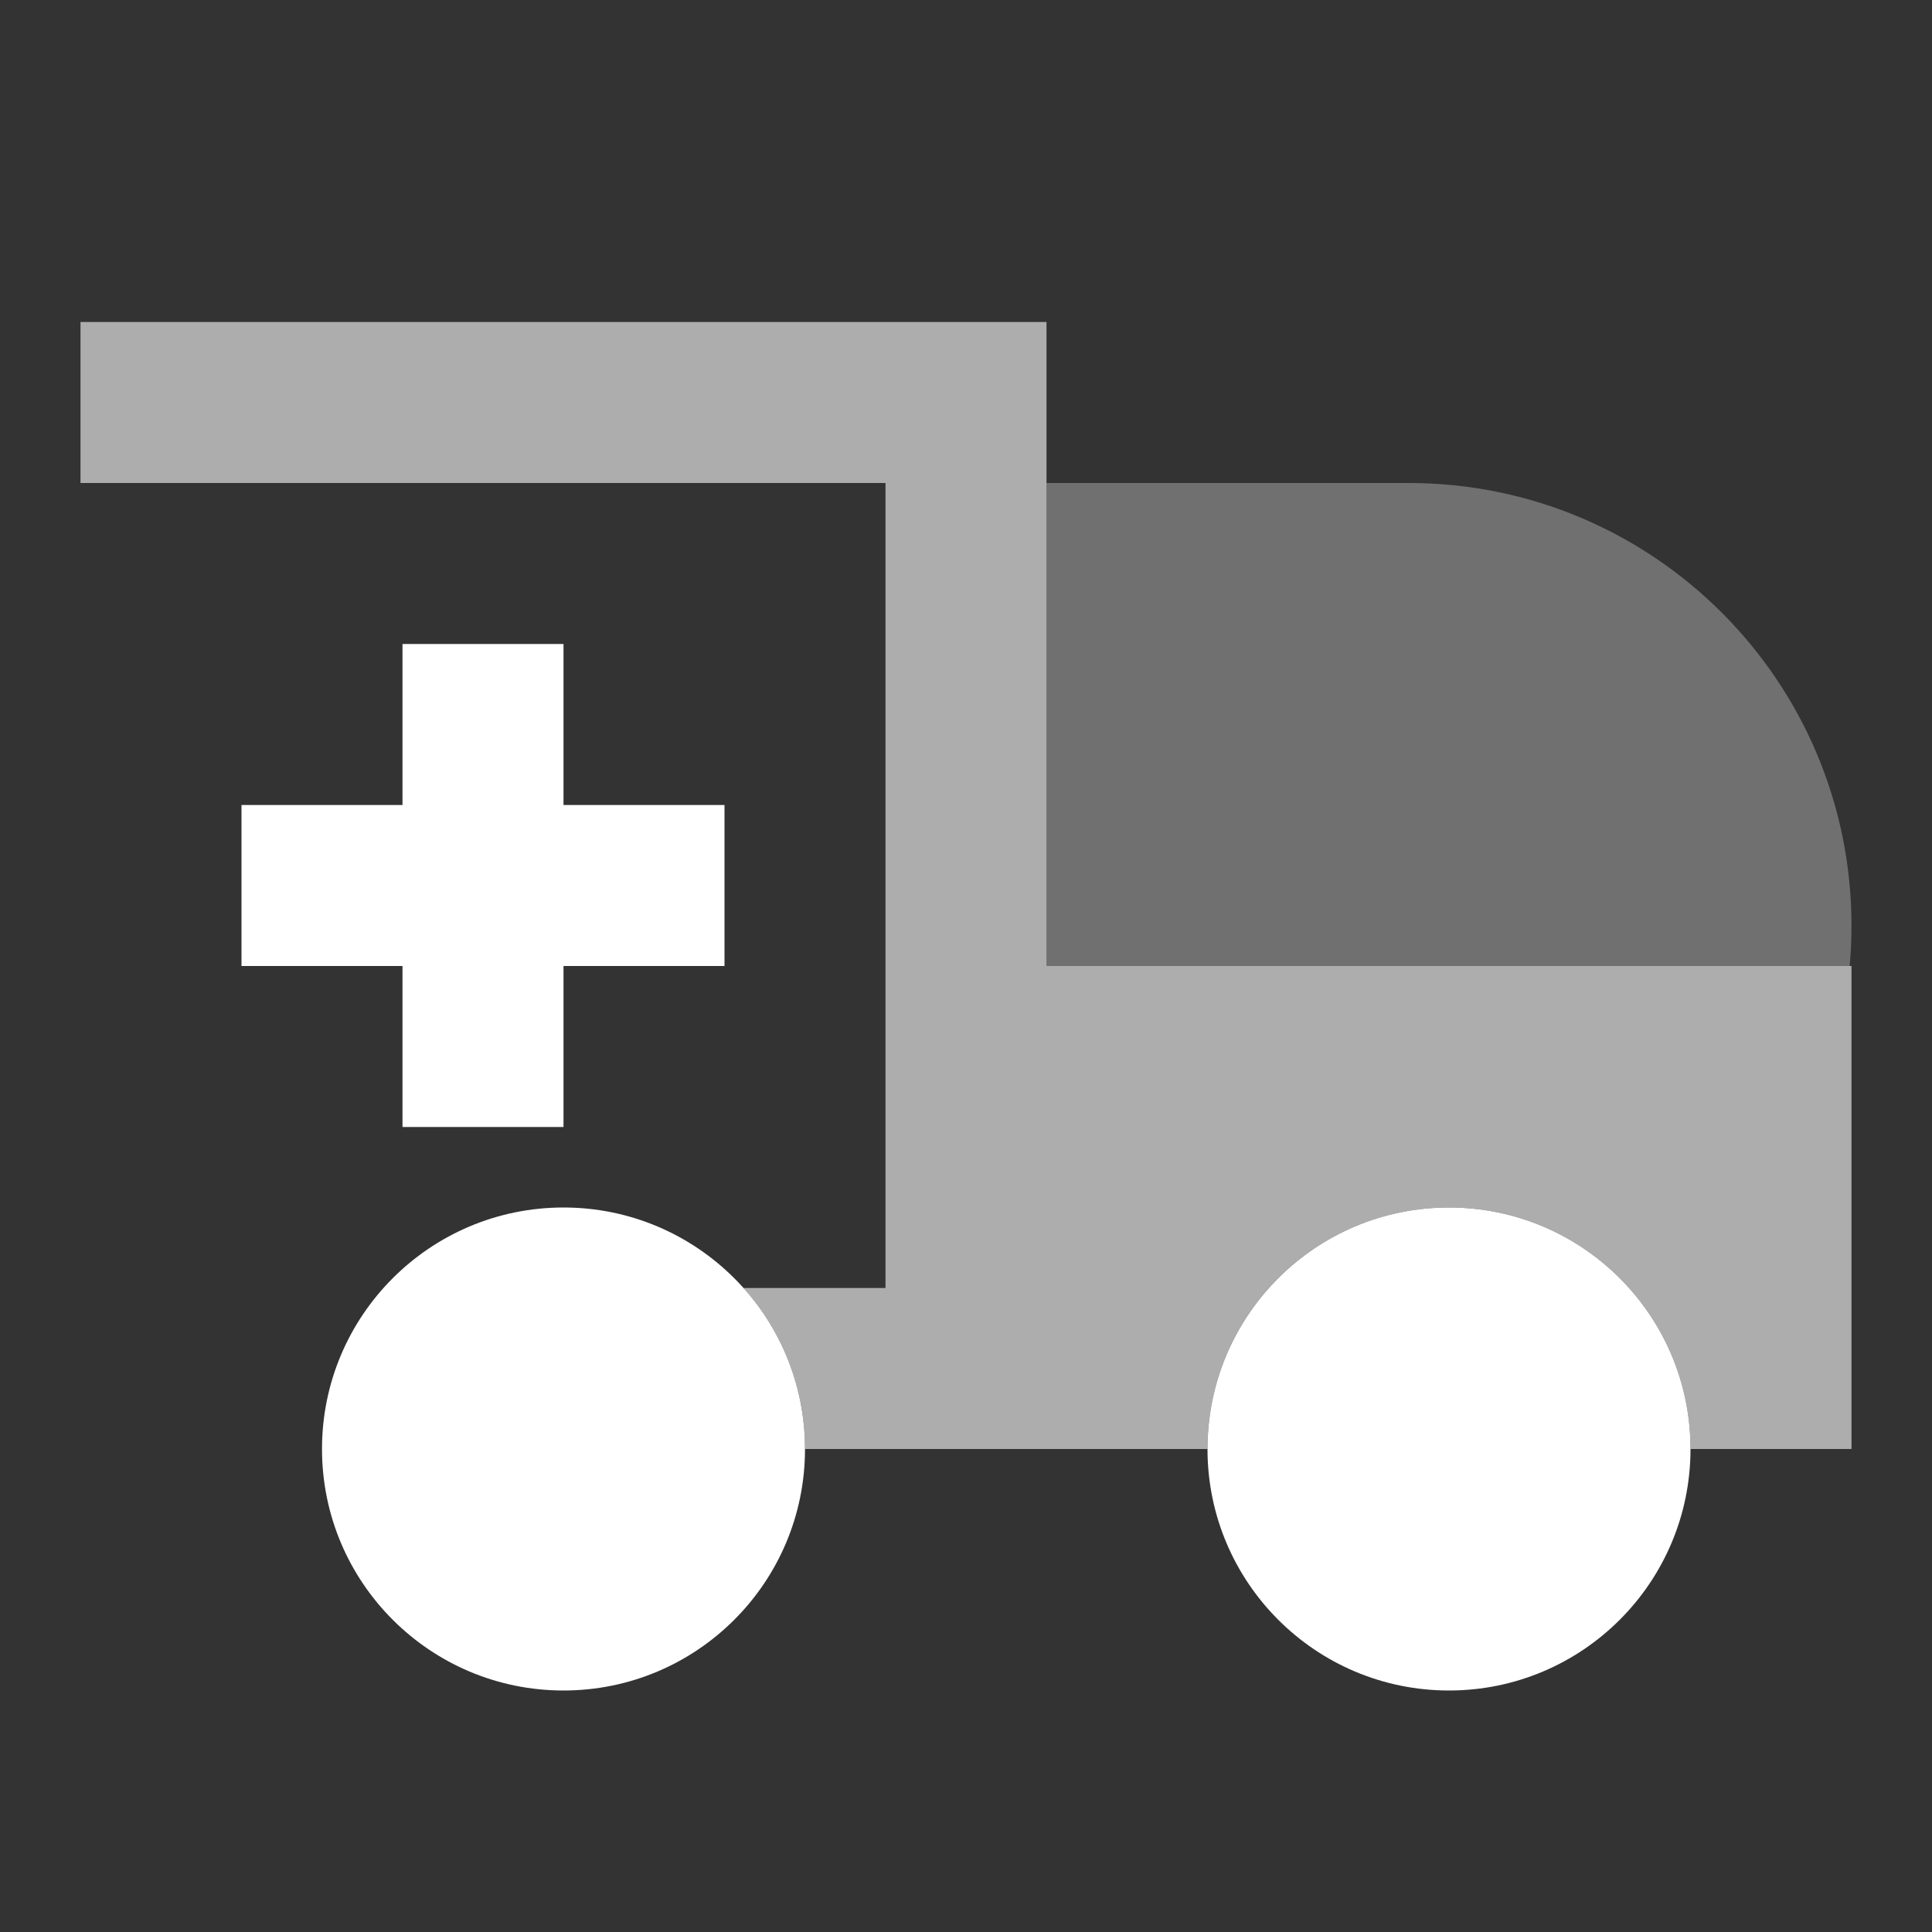 <svg width="48" height="48" viewBox="0 0 48 48" fill="none" xmlns="http://www.w3.org/2000/svg">
<rect x="0" y="0" width="48" height="48" fill="#333333" stroke="none"/>
<path d="M26 12V24H45.955C45.985 23.671 46 23.337 46 23C46 16.925 41.075 12 35 12H26Z" fill="white" fill-opacity="0.3"/>
<path d="M2 8H26V24H46V36H42C42 32.686 39.314 30 36 30C32.686 30 30 32.686 30 36H20C20 34.463 19.422 33.062 18.472 32H22V12L2 12V8Z" fill="white" fill-opacity="0.6"/>
<path d="M14 42C17.314 42 20 39.314 20 36C20 32.686 17.314 30 14 30C10.686 30 8 32.686 8 36C8 39.314 10.686 42 14 42Z" fill="white"/>
<path d="M36 42C39.314 42 42 39.314 42 36C42 32.686 39.314 30 36 30C32.686 30 30 32.686 30 36C30 39.314 32.686 42 36 42Z" fill="white"/>
<path d="M14 16H10V20L6 20V24H10V28H14V24H18V20L14 20V16Z" fill="white"/>
</svg>
